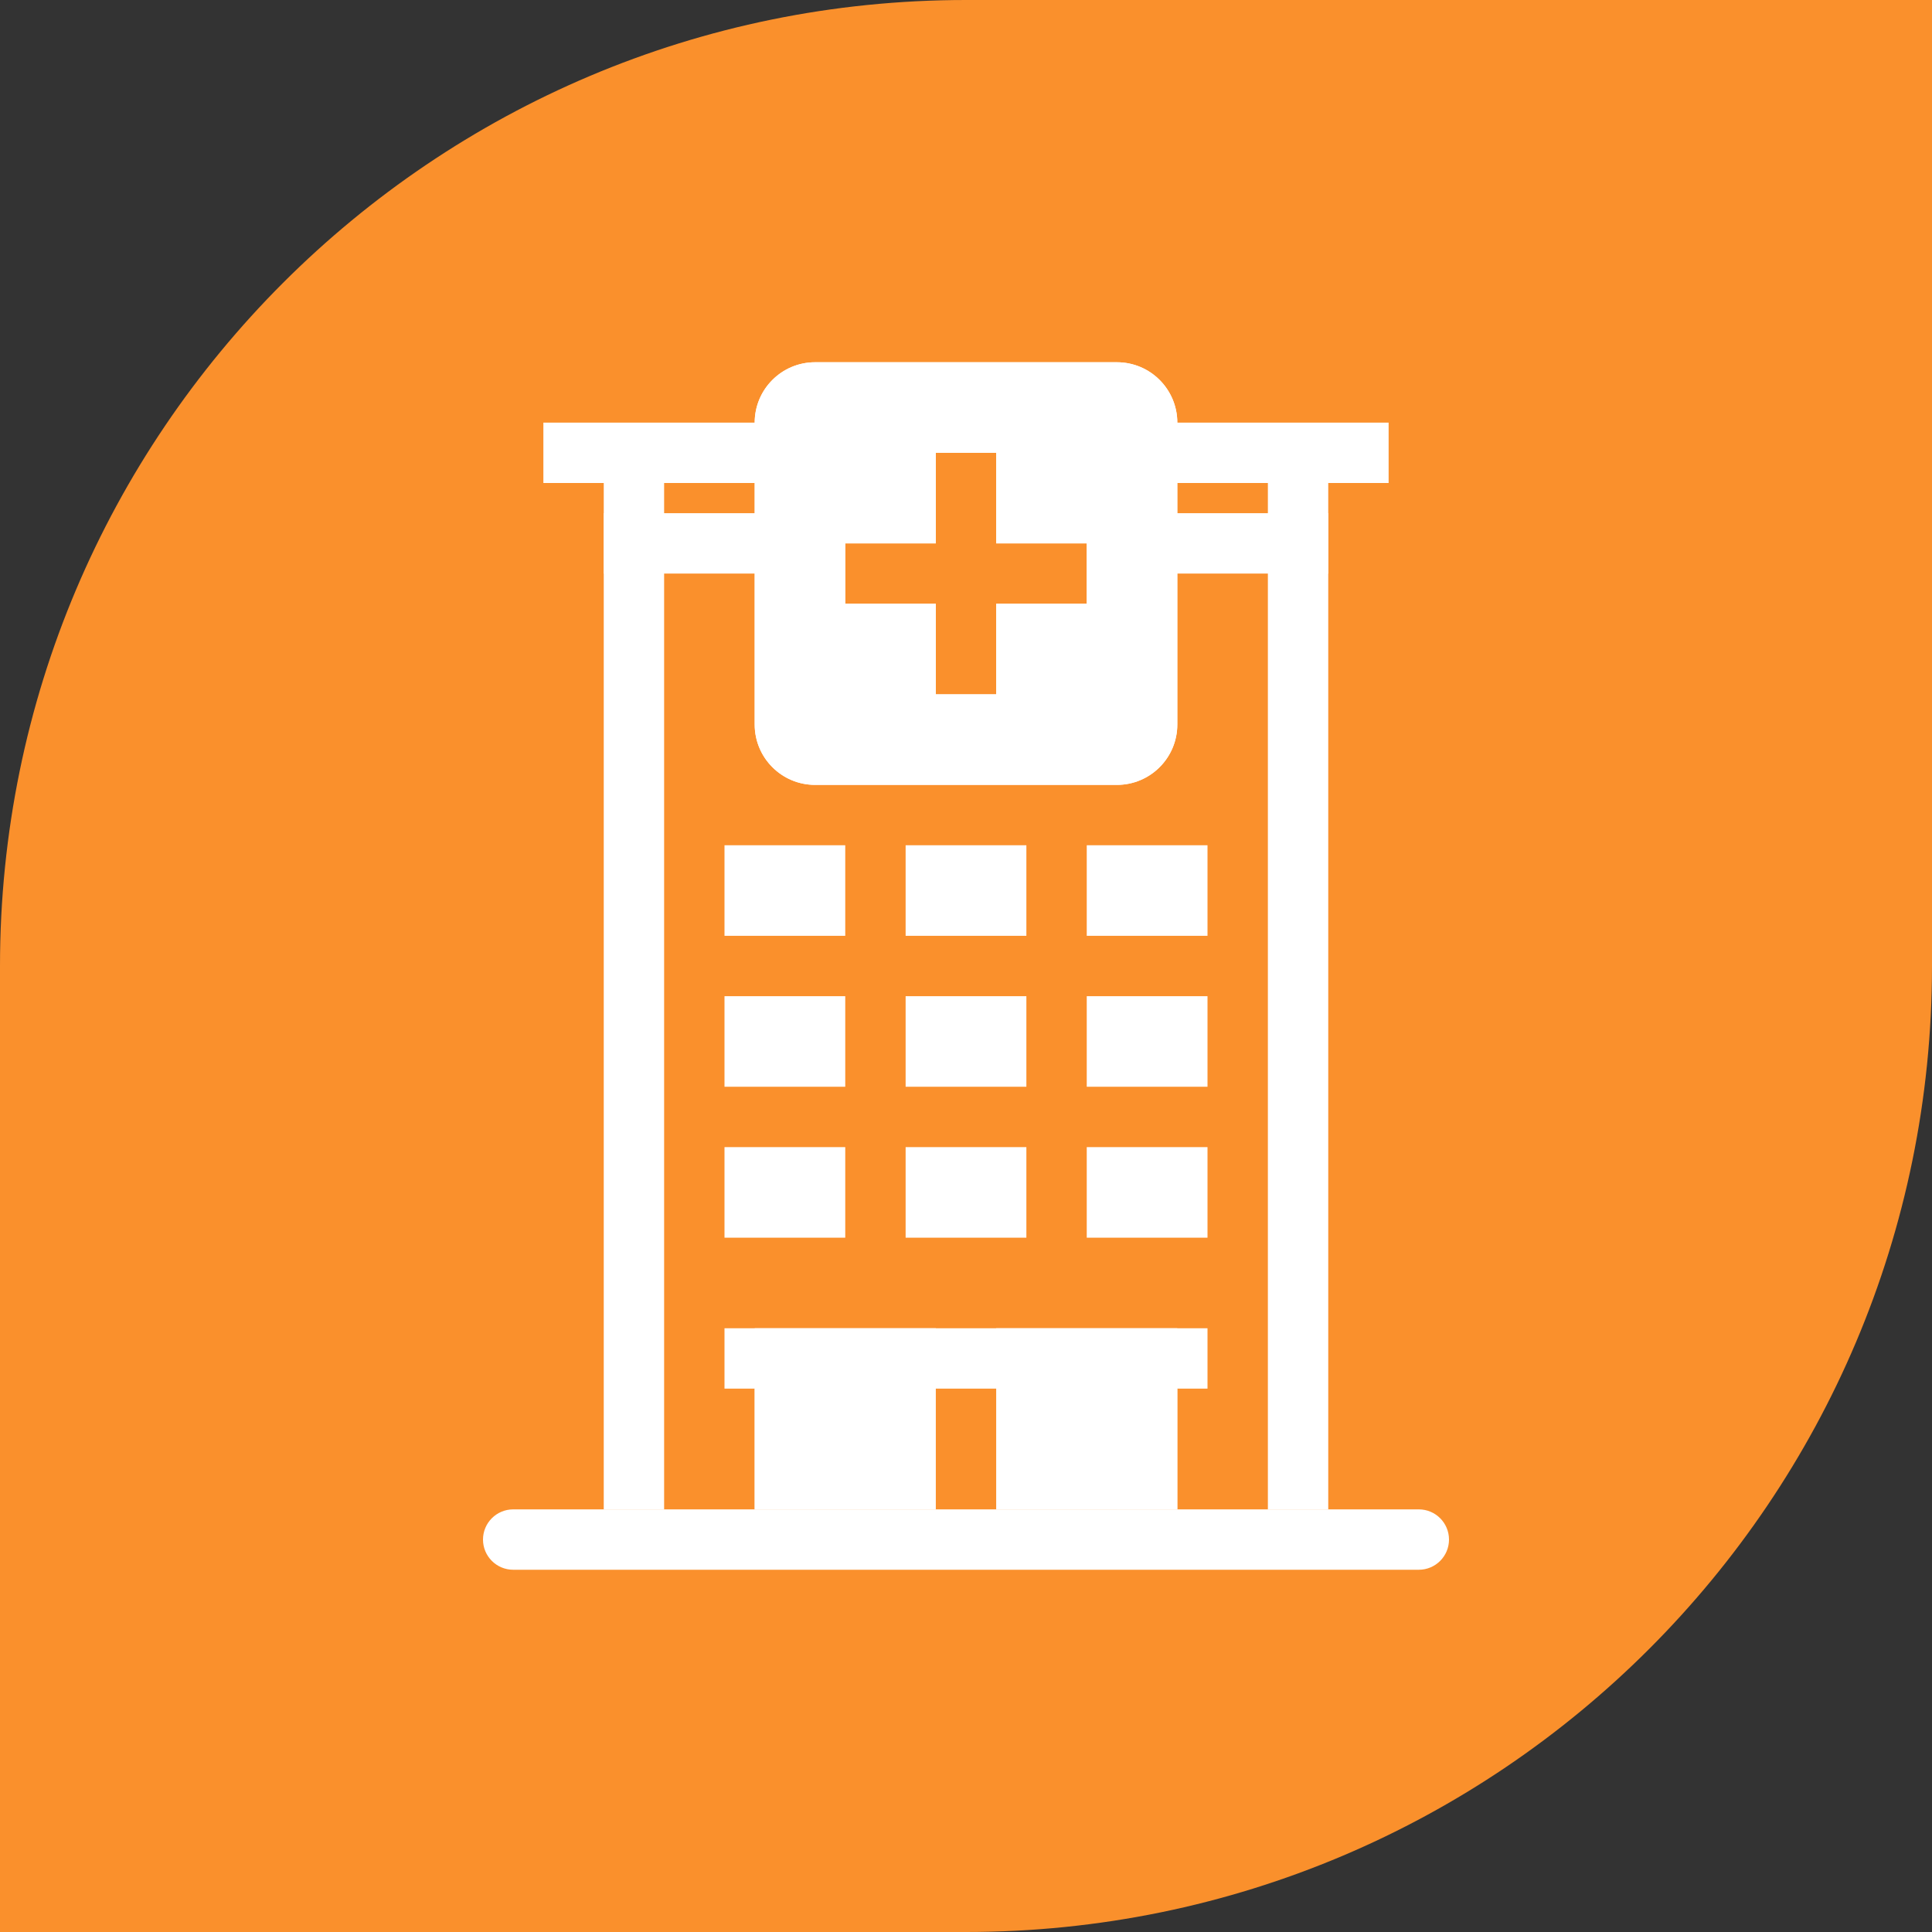 <svg width="16" height="16" viewBox="0 0 16 16" fill="none" xmlns="http://www.w3.org/2000/svg">
<rect x="0" y="0" width="16" height="16" fill="#333333" stroke="none"/>
<path d="M0 8C0 3.582 3.582 0 8 0H16V8C16 12.418 12.418 16 8 16H0V8Z" fill="#FA902C"/>
<path fill-rule="evenodd" clip-rule="evenodd" d="M4 12.75C4 12.612 4.112 12.5 4.25 12.5H11.75C11.888 12.5 12 12.612 12 12.75C12 12.888 11.888 13 11.75 13H4.25C4.112 13 4 12.888 4 12.75Z" fill="white"/>
<path fill-rule="evenodd" clip-rule="evenodd" d="M6.75 4H4.5V3.5H6.75V4Z" fill="white"/>
<path fill-rule="evenodd" clip-rule="evenodd" d="M11.5 4H9.25V3.5H11.5V4Z" fill="white"/>
<path fill-rule="evenodd" clip-rule="evenodd" d="M6.75 4.75H5V4.25H6.75V4.75Z" fill="white"/>
<path fill-rule="evenodd" clip-rule="evenodd" d="M11 4.75H9.25V4.25H11V4.75Z" fill="white"/>
<path fill-rule="evenodd" clip-rule="evenodd" d="M10 11.5H6V11H10V11.5Z" fill="white"/>
<path fill-rule="evenodd" clip-rule="evenodd" d="M9.25 3H6.75C6.474 3 6.25 3.224 6.25 3.5V6C6.25 6.276 6.474 6.5 6.75 6.5H9.25C9.526 6.5 9.75 6.276 9.75 6V3.5C9.75 3.224 9.526 3 9.25 3ZM8.25 3.75V4.5H9V5H8.25V5.75H7.75V5H7V4.5H7.75V3.75H8.25Z" fill="white"/>
<path fill-rule="evenodd" clip-rule="evenodd" d="M8.5 3.5V4.25H9.25V5.25H8.5V6H7.5V5.25H6.75V4.25H7.5V3.5H8.5ZM7.75 4.5H7V5H7.75V5.75H8.25V5H9V4.5H8.25V3.75H7.75V4.5ZM9.25 3.25H6.75C6.612 3.25 6.5 3.362 6.5 3.5V6C6.5 6.138 6.612 6.25 6.75 6.25H9.25C9.388 6.25 9.5 6.138 9.5 6V3.5C9.5 3.362 9.388 3.25 9.25 3.25ZM6.75 3H9.25C9.526 3 9.75 3.224 9.75 3.5V6C9.75 6.276 9.526 6.5 9.25 6.5H6.75C6.474 6.5 6.25 6.276 6.25 6V3.5C6.25 3.224 6.474 3 6.75 3Z" fill="white"/>
<path d="M6 7H7V7.75H6V7Z" fill="white"/>
<path d="M6 8.25H7V9H6V8.25Z" fill="white"/>
<path d="M6 9.5H7V10.25H6V9.5Z" fill="white"/>
<path d="M7.5 7H8.5V7.75H7.5V7Z" fill="white"/>
<path d="M7.5 8.25H8.5V9H7.5V8.25Z" fill="white"/>
<path d="M7.5 9.5H8.5V10.25H7.5V9.5Z" fill="white"/>
<path d="M9 7H10V7.75H9V7Z" fill="white"/>
<path d="M9 8.25H10V9H9V8.25Z" fill="white"/>
<path d="M9 9.5H10V10.25H9V9.5Z" fill="white"/>
<path fill-rule="evenodd" clip-rule="evenodd" d="M5 12.5V3.75H5.5V12.5H5Z" fill="white"/>
<path fill-rule="evenodd" clip-rule="evenodd" d="M10.5 12.5V3.75H11V12.5H10.5Z" fill="white"/>
<path fill-rule="evenodd" clip-rule="evenodd" d="M7.75 11H6.25V12.5H7.75V11ZM8.25 11V12.5H9.75V11H8.25Z" fill="white"/>
<path fill-rule="evenodd" clip-rule="evenodd" d="M9.25 12.5V11.5H9.75V12.5H9.25Z" fill="white"/>
<path fill-rule="evenodd" clip-rule="evenodd" d="M6.25 12.5V11.5H6.75V12.5H6.25Z" fill="white"/>
</svg>
